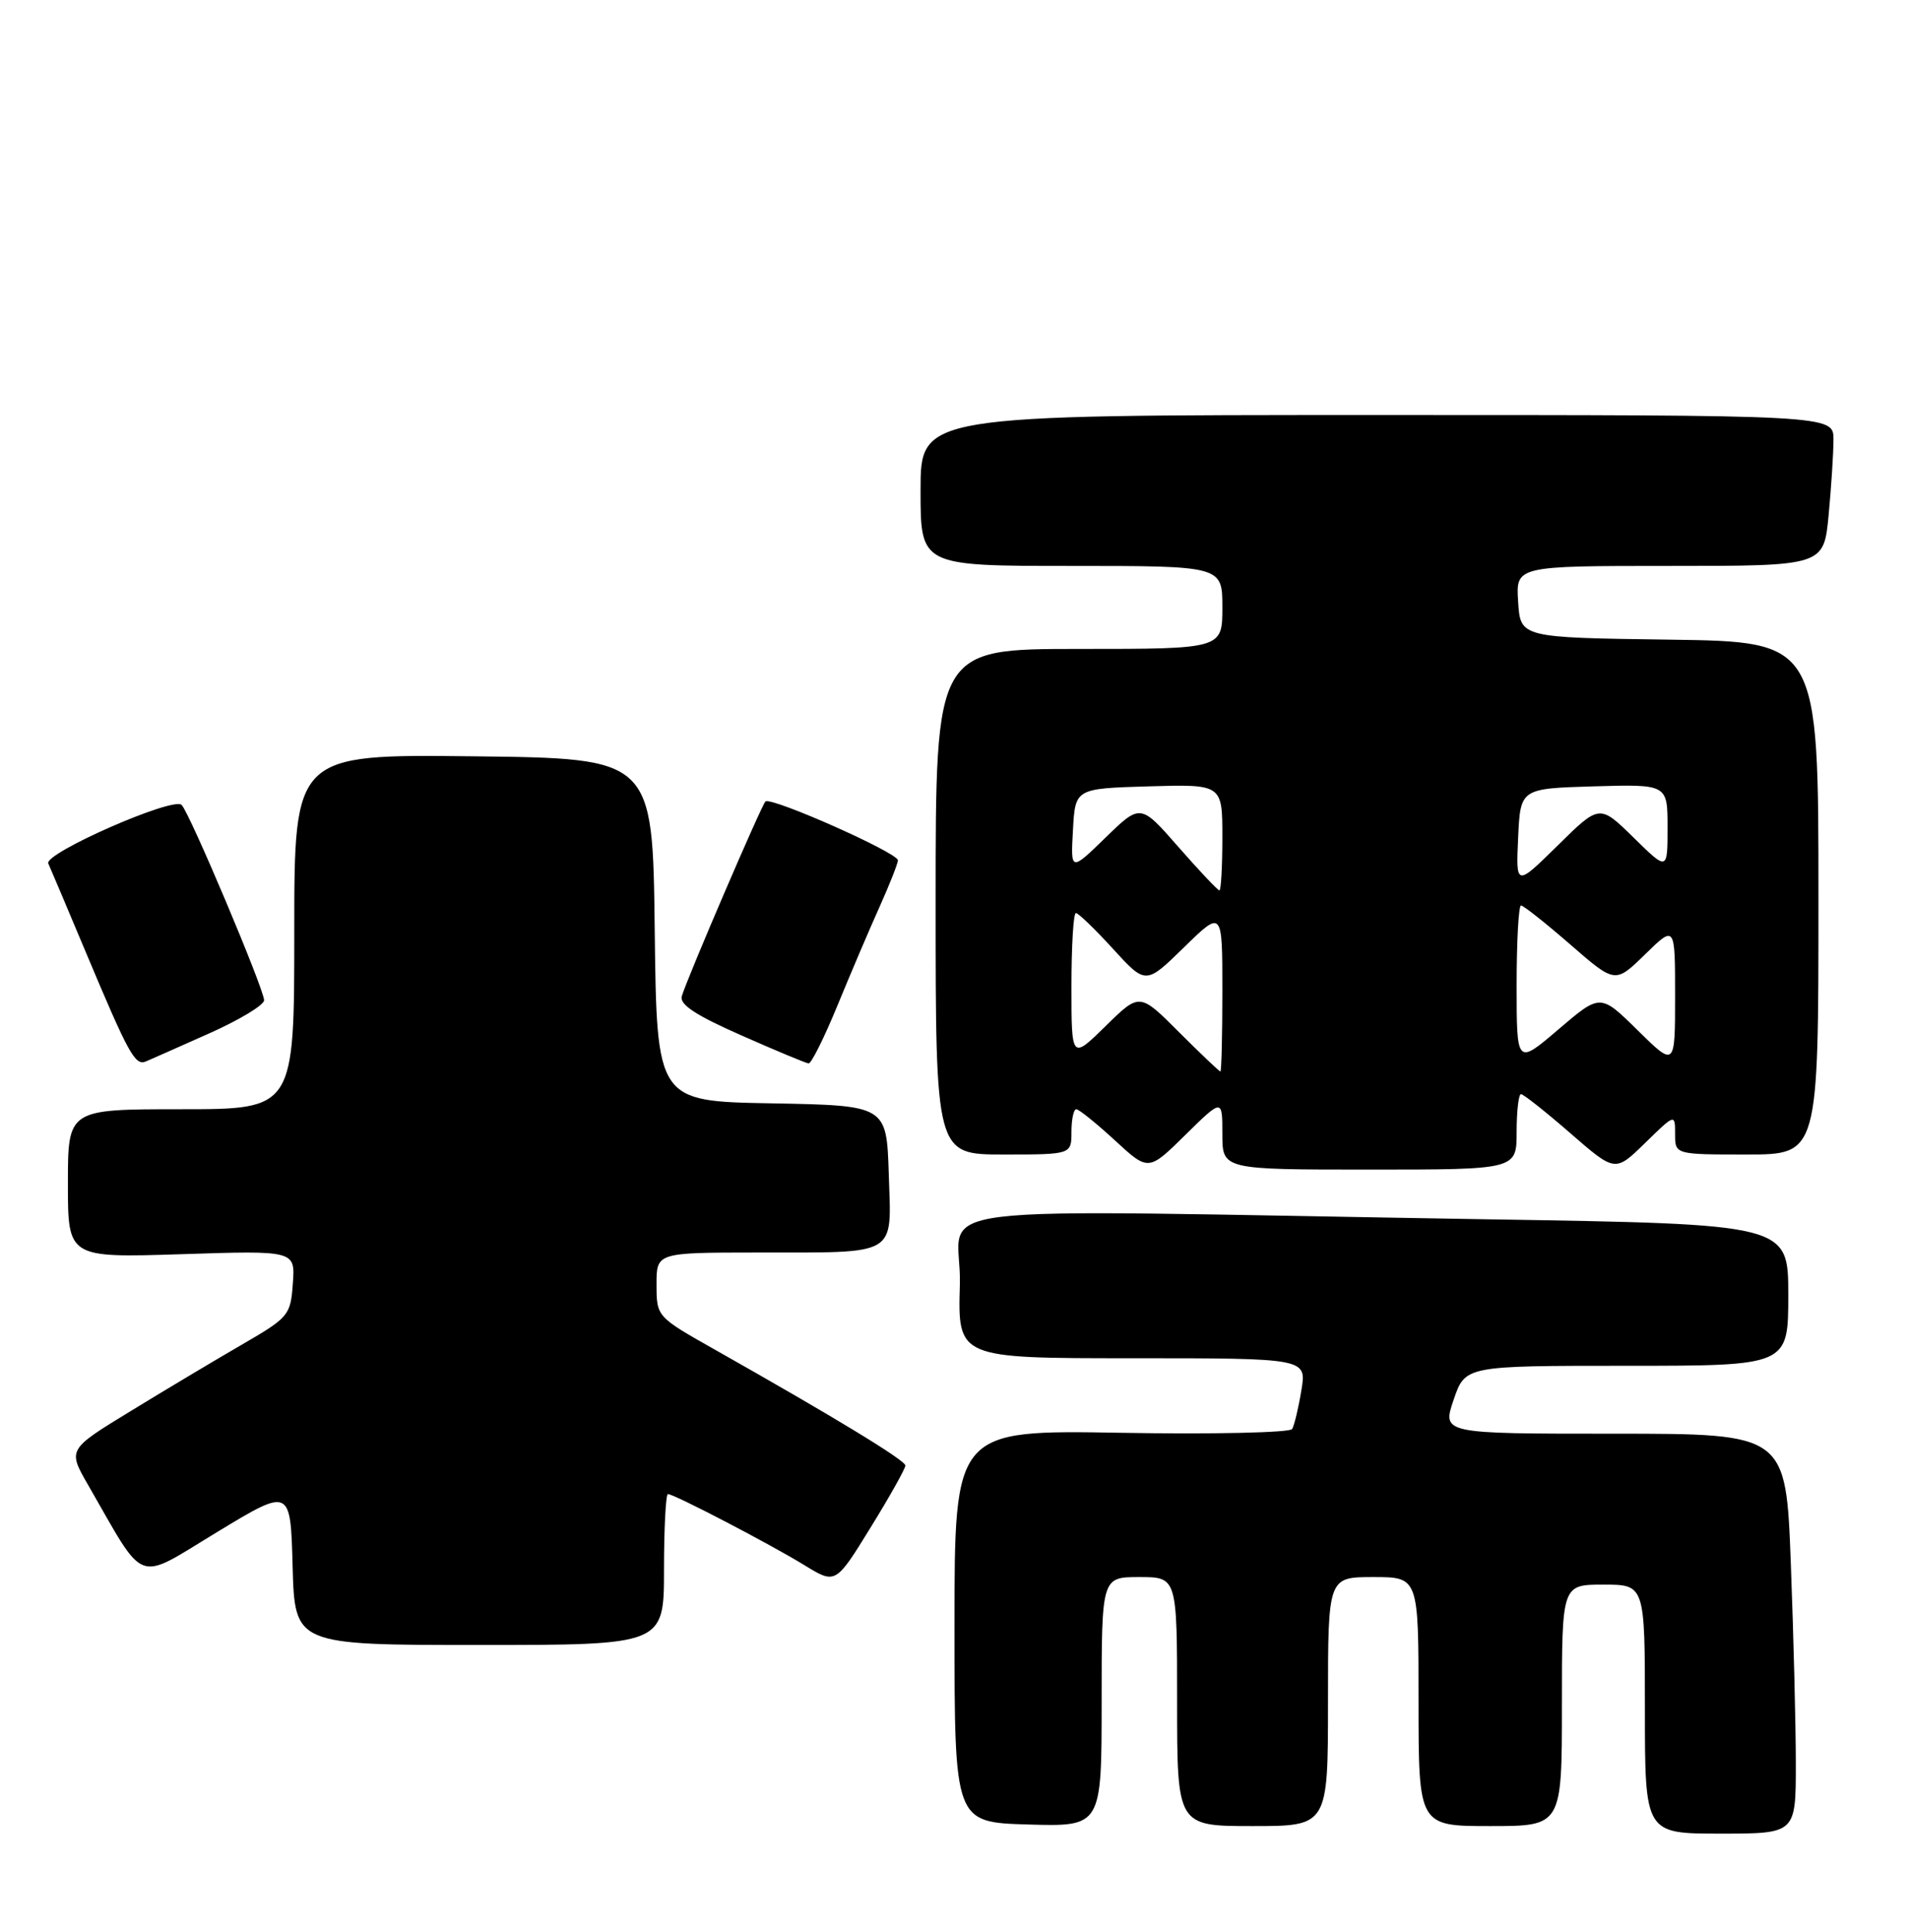 <?xml version="1.0" encoding="UTF-8" standalone="no"?>
<!DOCTYPE svg PUBLIC "-//W3C//DTD SVG 1.1//EN" "http://www.w3.org/Graphics/SVG/1.1/DTD/svg11.dtd" >
<svg xmlns="http://www.w3.org/2000/svg" xmlns:xlink="http://www.w3.org/1999/xlink" version="1.1" viewBox="0 0 253 256">
 <g >
 <path fill="currentColor"
d=" M 238.00 233.75 C 238.00 228.66 237.70 216.74 237.34 207.25 C 236.69 190.00 236.69 190.00 213.90 190.00 C 191.12 190.00 191.12 190.00 192.65 185.50 C 194.19 181.00 194.19 181.00 215.59 181.00 C 237.00 181.00 237.00 181.00 237.00 171.62 C 237.00 162.23 237.00 162.23 197.25 161.59 C 118.02 160.30 127.54 159.12 127.21 170.25 C 126.93 180.00 126.93 180.00 150.05 180.00 C 173.18 180.00 173.18 180.00 172.47 184.25 C 172.09 186.59 171.53 188.90 171.25 189.38 C 170.96 189.86 160.77 190.09 148.61 189.88 C 126.50 189.50 126.50 189.50 126.50 215.50 C 126.50 241.50 126.50 241.50 136.25 241.79 C 146.00 242.07 146.00 242.07 146.00 225.54 C 146.00 209.00 146.00 209.00 151.00 209.00 C 156.00 209.00 156.00 209.00 156.00 225.50 C 156.00 242.00 156.00 242.00 166.00 242.00 C 176.00 242.00 176.00 242.00 176.00 225.50 C 176.00 209.00 176.00 209.00 182.00 209.00 C 188.00 209.00 188.00 209.00 188.00 225.50 C 188.00 242.00 188.00 242.00 197.50 242.00 C 207.00 242.00 207.00 242.00 207.00 226.00 C 207.00 210.00 207.00 210.00 212.50 210.00 C 218.00 210.00 218.00 210.00 218.00 226.50 C 218.00 243.00 218.00 243.00 228.00 243.00 C 238.00 243.00 238.00 243.00 238.00 233.75 Z  M 88.00 208.00 C 88.00 202.50 88.24 198.00 88.52 198.00 C 89.34 198.00 102.02 204.61 106.62 207.43 C 110.74 209.96 110.74 209.96 115.37 202.45 C 117.92 198.32 119.99 194.62 119.99 194.22 C 119.98 193.52 110.72 187.89 94.76 178.87 C 87.02 174.50 87.02 174.50 87.01 170.25 C 87.00 166.00 87.00 166.00 100.25 165.99 C 119.24 165.97 118.13 166.62 117.79 155.62 C 117.50 146.50 117.50 146.50 102.27 146.22 C 87.04 145.95 87.04 145.95 86.77 123.22 C 86.50 100.50 86.50 100.50 62.75 100.23 C 39.00 99.96 39.00 99.96 39.00 123.48 C 39.00 147.00 39.00 147.00 24.00 147.00 C 9.00 147.00 9.00 147.00 9.00 156.85 C 9.00 166.69 9.00 166.69 24.06 166.21 C 39.13 165.72 39.13 165.72 38.81 170.09 C 38.51 174.32 38.29 174.58 32.00 178.23 C 28.42 180.30 21.78 184.27 17.24 187.05 C 8.97 192.10 8.97 192.10 11.68 196.80 C 19.43 210.25 17.83 209.66 28.75 203.05 C 38.50 197.14 38.50 197.14 38.78 207.57 C 39.07 218.00 39.07 218.00 63.53 218.00 C 88.00 218.00 88.00 218.00 88.00 208.00 Z  M 162.00 150.29 C 162.00 155.00 162.00 155.00 181.50 155.00 C 201.00 155.00 201.00 155.00 201.00 150.00 C 201.00 147.25 201.26 145.00 201.58 145.00 C 201.90 145.00 204.84 147.33 208.11 150.17 C 214.06 155.35 214.06 155.35 218.03 151.47 C 222.00 147.59 222.00 147.59 222.00 150.30 C 222.00 153.00 222.00 153.00 231.50 153.00 C 241.00 153.00 241.00 153.00 241.00 119.02 C 241.00 85.04 241.00 85.04 221.25 84.77 C 201.50 84.50 201.50 84.50 201.20 79.75 C 200.89 75.00 200.89 75.00 221.30 75.00 C 241.71 75.00 241.71 75.00 242.35 68.25 C 242.70 64.54 242.99 60.04 242.99 58.25 C 243.00 55.00 243.00 55.00 182.50 55.00 C 122.00 55.00 122.00 55.00 122.00 65.00 C 122.00 75.00 122.00 75.00 142.00 75.00 C 162.00 75.00 162.00 75.00 162.00 80.50 C 162.00 86.00 162.00 86.00 143.00 86.00 C 124.00 86.00 124.00 86.00 124.00 119.50 C 124.00 153.00 124.00 153.00 133.00 153.00 C 142.00 153.00 142.00 153.00 142.00 150.00 C 142.00 148.35 142.29 147.00 142.64 147.00 C 142.99 147.00 145.28 148.85 147.74 151.11 C 152.20 155.23 152.20 155.23 157.10 150.40 C 162.00 145.58 162.00 145.58 162.00 150.29 Z  M 27.75 136.94 C 31.74 135.16 35.00 133.19 35.00 132.56 C 35.00 131.09 25.15 107.76 24.07 106.67 C 22.95 105.55 5.80 113.09 6.40 114.43 C 6.67 115.02 8.90 120.30 11.36 126.16 C 17.06 139.73 17.90 141.26 19.33 140.67 C 19.97 140.40 23.76 138.72 27.75 136.94 Z  M 110.99 133.25 C 112.74 128.99 115.26 123.08 116.59 120.13 C 117.91 117.18 119.00 114.42 119.00 114.01 C 119.00 113.01 102.14 105.53 101.44 106.22 C 100.88 106.79 91.19 129.33 90.36 132.01 C 90.02 133.11 92.17 134.53 98.20 137.19 C 102.76 139.21 106.80 140.89 107.16 140.93 C 107.52 140.97 109.24 137.51 110.99 133.25 Z  M 156.25 136.78 C 151.03 131.55 151.03 131.55 146.52 135.99 C 142.00 140.42 142.00 140.42 142.00 130.71 C 142.00 125.37 142.26 121.00 142.59 121.00 C 142.91 121.00 145.13 123.14 147.51 125.75 C 151.85 130.50 151.85 130.50 156.92 125.54 C 162.00 120.58 162.00 120.58 162.00 131.29 C 162.00 137.18 161.88 142.00 161.74 142.00 C 161.59 142.00 159.13 139.65 156.25 136.78 Z  M 201.00 130.58 C 201.00 124.76 201.26 120.00 201.58 120.00 C 201.90 120.00 204.84 122.33 208.11 125.17 C 214.06 130.35 214.06 130.35 218.03 126.47 C 222.00 122.59 222.00 122.59 222.00 132.01 C 222.00 141.42 222.00 141.42 217.05 136.55 C 212.10 131.67 212.10 131.67 206.55 136.41 C 201.00 141.15 201.00 141.15 201.00 130.58 Z  M 156.18 112.25 C 151.15 106.50 151.15 106.50 146.52 111.00 C 141.89 115.50 141.89 115.50 142.20 110.00 C 142.50 104.50 142.50 104.50 152.25 104.21 C 162.00 103.93 162.00 103.93 162.00 110.96 C 162.00 114.83 161.82 118.00 161.61 118.00 C 161.39 118.00 158.95 115.41 156.18 112.25 Z  M 201.20 111.00 C 201.50 104.50 201.50 104.50 211.25 104.21 C 221.00 103.93 221.00 103.93 221.00 109.67 C 221.00 115.42 221.00 115.42 216.50 111.00 C 211.99 106.58 211.99 106.58 206.45 112.04 C 200.90 117.50 200.90 117.50 201.20 111.00 Z "/>
</g>
</svg>